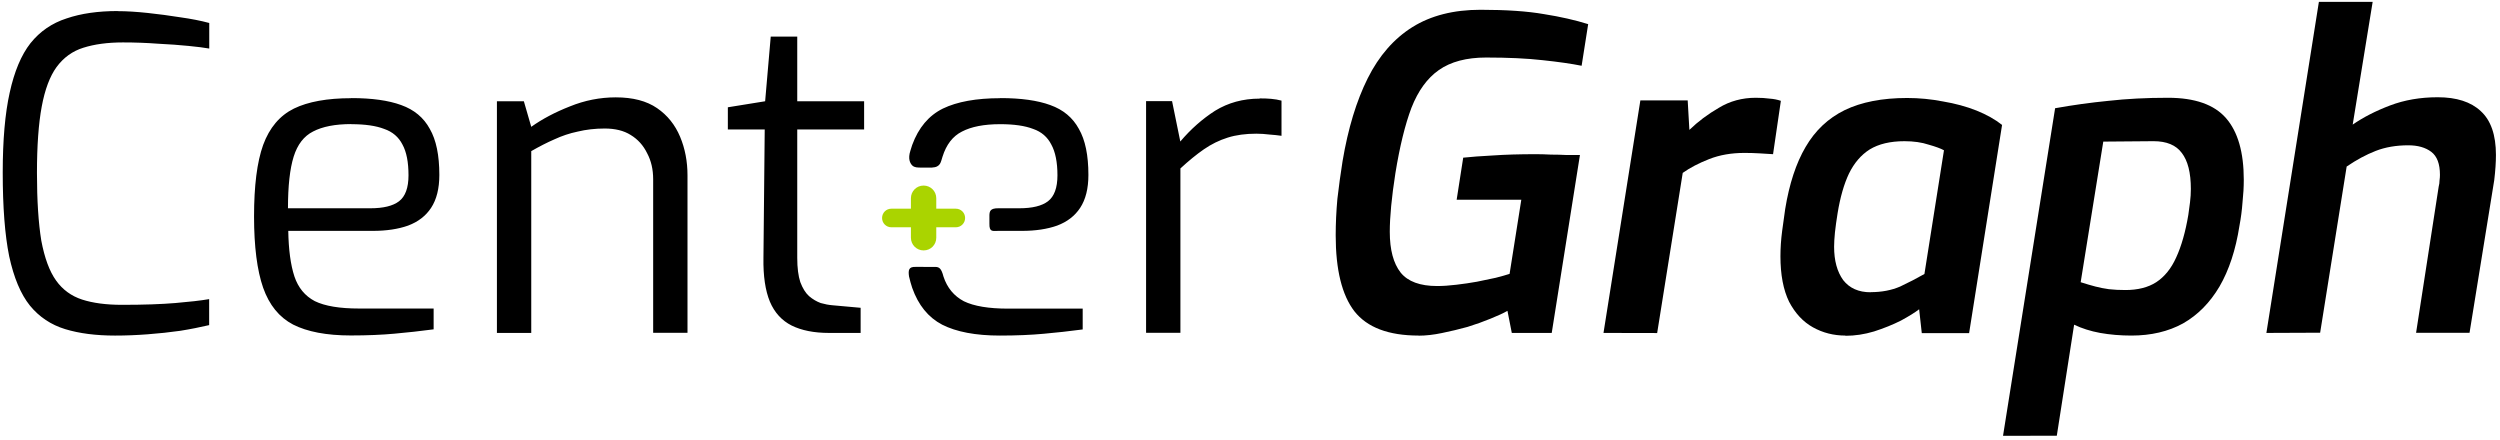 <svg
   viewBox="0 0 50.194 8.836"
   version="1.1"
   xmlns="http://www.w3.org/2000/svg"
   xmlns:svg="http://www.w3.org/2000/svg">
  <g
     id="layer1"
     transform="translate(-1.463,-1.412)">
    <g
       id="g1938"
       transform="matrix(2.121,0,0,2.121,-133.855,-280.612)"
       style="stroke-width:0.471">
      <path
         id="text1928"
         d="m 64.914,133.072 c -0.186,0 -0.348,0.023 -0.485,0.07 -0.137,0.044 -0.251,0.122 -0.341,0.234 -0.088,0.112 -0.153,0.268 -0.197,0.468 -0.044,0.197 -0.066,0.449 -0.066,0.756 0,0.326 0.02,0.59 0.061,0.793 0.044,0.203 0.109,0.359 0.197,0.468 0.088,0.107 0.199,0.181 0.333,0.222 0.134,0.041 0.292,0.061 0.472,0.061 0.101,0 0.204,-0.004 0.308,-0.012 0.107,-0.008 0.209,-0.019 0.308,-0.033 0.101,-0.016 0.193,-0.035 0.275,-0.054 V 135.799 c -0.082,0.014 -0.189,0.026 -0.32,0.037 -0.131,0.011 -0.3,0.017 -0.505,0.017 -0.151,0 -0.276,-0.017 -0.378,-0.05 -0.101,-0.033 -0.184,-0.093 -0.246,-0.18 -0.063,-0.088 -0.109,-0.214 -0.14,-0.378 -0.027,-0.167 -0.041,-0.38 -0.041,-0.64 0,-0.257 0.015,-0.467 0.045,-0.628 0.03,-0.162 0.077,-0.287 0.14,-0.374 0.066,-0.09 0.151,-0.152 0.255,-0.184 0.104,-0.033 0.229,-0.05 0.374,-0.05 0.112,0 0.222,0.004 0.329,0.012 0.11,0.005 0.207,0.013 0.291,0.021 0.085,0.008 0.151,0.017 0.197,0.025 v -0.242 c -0.082,-0.022 -0.174,-0.04 -0.275,-0.054 -0.101,-0.016 -0.204,-0.03 -0.308,-0.041 -0.104,-0.011 -0.198,-0.017 -0.283,-0.017 z m 6.181,0.242 -0.053,0.612 -0.353,0.057 v 0.21 h 0.349 l -0.012,1.215 c -0.003,0.172 0.018,0.311 0.061,0.415 0.044,0.104 0.113,0.179 0.206,0.226 0.093,0.046 0.211,0.07 0.353,0.07 h 0.3 v -0.238 l -0.267,-0.024 c -0.036,-0.003 -0.073,-0.01 -0.111,-0.021 -0.038,-0.014 -0.075,-0.035 -0.111,-0.066 -0.033,-0.03 -0.06,-0.074 -0.082,-0.132 -0.019,-0.058 -0.029,-0.134 -0.029,-0.23 v -1.215 h 0.633 v -0.267 h -0.633 v -0.612 z m -1.466,0.575 c -0.151,0 -0.296,0.029 -0.436,0.086 -0.14,0.055 -0.261,0.119 -0.365,0.193 l -0.07,-0.242 h -0.255 v 2.193 h 0.325 v -1.721 c 0.077,-0.044 0.149,-0.081 0.218,-0.111 0.071,-0.033 0.145,-0.058 0.222,-0.074 0.079,-0.019 0.164,-0.029 0.255,-0.029 0.099,0 0.181,0.02 0.246,0.061 0.068,0.041 0.12,0.099 0.156,0.173 0.038,0.071 0.057,0.153 0.057,0.246 v 1.454 h 0.325 v -1.491 c 0,-0.131 -0.023,-0.253 -0.07,-0.365 -0.047,-0.112 -0.119,-0.203 -0.218,-0.271 -0.099,-0.068 -0.229,-0.102 -0.39,-0.102 z m -2.505,0.008 c -0.227,0 -0.408,0.033 -0.542,0.098 -0.134,0.066 -0.232,0.181 -0.292,0.345 -0.058,0.162 -0.086,0.387 -0.086,0.677 0,0.285 0.029,0.51 0.086,0.674 0.058,0.164 0.152,0.28 0.284,0.349 0.134,0.068 0.316,0.103 0.546,0.103 0.156,0 0.294,-0.006 0.414,-0.017 0.12,-0.011 0.244,-0.024 0.37,-0.041 v -0.197 h -0.706 c -0.183,0 -0.323,-0.023 -0.419,-0.07 -0.093,-0.049 -0.157,-0.127 -0.193,-0.234 -0.036,-0.11 -0.055,-0.253 -0.058,-0.431 h 0.801 c 0.129,0 0.24,-0.017 0.333,-0.05 0.096,-0.036 0.168,-0.092 0.218,-0.168 0.052,-0.079 0.078,-0.183 0.078,-0.312 0,-0.186 -0.03,-0.331 -0.09,-0.435 -0.058,-0.107 -0.148,-0.182 -0.271,-0.226 -0.12,-0.044 -0.278,-0.066 -0.472,-0.066 z m 6.144,0 c -0.227,0 -0.408,0.033 -0.543,0.098 -0.134,0.066 -0.231,0.181 -0.291,0.345 -0.006,0.017 -0.012,0.035 -0.017,0.054 -0.025,0.077 -0.003,0.119 0.018,0.14 0.023,0.021 0.05,0.019 0.081,0.02 h 0.103 c 0.088,-0.004 0.085,-0.056 0.102,-0.103 0.036,-0.115 0.097,-0.194 0.184,-0.238 0.088,-0.046 0.208,-0.07 0.362,-0.07 0.131,0 0.235,0.015 0.312,0.045 0.079,0.027 0.136,0.077 0.172,0.148 0.038,0.069 0.058,0.166 0.058,0.291 0,0.118 -0.03,0.2 -0.09,0.246 -0.058,0.044 -0.148,0.066 -0.271,0.066 h -0.198 c -0.078,-0.001 -0.083,0.029 -0.085,0.064 v 0.081 c -0.002,0.083 0.031,0.069 0.084,0.069 h 0.224 c 0.129,0 0.24,-0.017 0.333,-0.05 0.096,-0.036 0.168,-0.092 0.218,-0.168 0.052,-0.079 0.078,-0.183 0.078,-0.312 0,-0.186 -0.03,-0.331 -0.09,-0.435 -0.058,-0.107 -0.148,-0.182 -0.271,-0.226 -0.12,-0.044 -0.278,-0.066 -0.472,-0.066 z m 2.456,0.004 c -0.159,0 -0.299,0.039 -0.423,0.115 -0.12,0.077 -0.23,0.174 -0.329,0.291 l -0.078,-0.382 h -0.246 v 2.193 h 0.325 v -1.556 c 0.077,-0.071 0.151,-0.132 0.222,-0.181 0.071,-0.049 0.146,-0.086 0.226,-0.111 0.079,-0.025 0.17,-0.037 0.271,-0.037 0.041,0 0.082,0.003 0.123,0.008 0.041,0.003 0.08,0.007 0.115,0.012 v -0.333 c -0.03,-0.008 -0.063,-0.014 -0.099,-0.017 -0.033,-0.003 -0.069,-0.004 -0.107,-0.004 z m -8.6,0.242 c 0.131,0 0.235,0.015 0.312,0.045 0.079,0.027 0.137,0.077 0.173,0.148 0.038,0.069 0.057,0.166 0.057,0.291 0,0.118 -0.03,0.2 -0.09,0.246 -0.058,0.044 -0.148,0.066 -0.271,0.066 h -0.78 c 0,-0.211 0.018,-0.374 0.054,-0.489 0.036,-0.115 0.097,-0.194 0.184,-0.238 0.088,-0.046 0.208,-0.07 0.362,-0.07 z m 5.28,1.441 c 0.009,0.039 0.019,0.075 0.03,0.108 0.058,0.164 0.152,0.28 0.284,0.349 0.134,0.068 0.316,0.103 0.546,0.103 0.156,0 0.294,-0.006 0.414,-0.017 0.12,-0.011 0.244,-0.024 0.37,-0.041 v -0.197 h -0.706 c -0.183,0 -0.323,-0.023 -0.419,-0.07 -0.093,-0.049 -0.158,-0.127 -0.193,-0.234 -0.02,-0.077 -0.04,-0.09 -0.077,-0.091 l -0.188,-4e-5 c -0.062,-0.002 -0.07,0.028 -0.061,0.09 z" />

        <path
           d="m 77.228,136.144 q -0.427,0 -0.608,-0.23 -0.177,-0.23 -0.177,-0.719 0,-0.168 0.016,-0.345 0.021,-0.181 0.049,-0.357 0.078,-0.464 0.238,-0.784 0.16,-0.32 0.423,-0.485 0.263,-0.164 0.645,-0.164 0.366,0 0.6,0.041 0.234,0.037 0.419,0.095 l -0.062,0.394 q -0.144,-0.029 -0.37,-0.053 -0.222,-0.025 -0.534,-0.025 -0.279,0 -0.448,0.119 -0.164,0.115 -0.259,0.357 -0.09,0.238 -0.152,0.62 -0.053,0.341 -0.053,0.554 0,0.255 0.103,0.386 0.103,0.127 0.345,0.127 0.082,0 0.181,-0.012 0.103,-0.012 0.197,-0.029 0.099,-0.021 0.177,-0.037 0.082,-0.021 0.131,-0.037 l 0.111,-0.702 h -0.612 l 0.062,-0.398 q 0.111,-0.012 0.283,-0.021 0.172,-0.012 0.407,-0.012 0.062,0 0.14,0.004 0.078,0 0.152,0.004 0.074,0 0.123,0 l -0.267,1.684 h -0.378 l -0.041,-0.209 q -0.058,0.033 -0.16,0.074 -0.099,0.041 -0.218,0.078 -0.119,0.033 -0.242,0.058 -0.119,0.025 -0.222,0.025 z"
           id="path394" />
        <path
           d="m 78.978,136.119 0.349,-2.201 h 0.448 l 0.016,0.279 q 0.123,-0.119 0.279,-0.209 0.156,-0.095 0.349,-0.095 0.074,0 0.131,0.008 0.058,0.004 0.107,0.021 l -0.074,0.505 q -0.062,-0.004 -0.131,-0.008 -0.066,-0.004 -0.14,-0.004 -0.185,0 -0.333,0.058 -0.148,0.058 -0.251,0.131 l -0.242,1.516 z"
           id="path396" />
        <path
           d="m 81.269,136.144 q -0.168,0 -0.308,-0.078 -0.14,-0.078 -0.226,-0.242 -0.082,-0.168 -0.082,-0.431 0,-0.115 0.016,-0.238 0.016,-0.123 0.029,-0.209 0.058,-0.357 0.193,-0.587 0.136,-0.234 0.37,-0.349 0.238,-0.115 0.591,-0.115 0.172,0 0.341,0.033 0.172,0.029 0.316,0.086 0.144,0.058 0.242,0.136 l -0.312,1.971 h -0.448 l -0.025,-0.226 q -0.058,0.045 -0.172,0.107 -0.115,0.058 -0.255,0.103 -0.136,0.041 -0.271,0.041 z m 0.238,-0.411 q 0.156,0 0.279,-0.053 0.123,-0.058 0.23,-0.119 l 0.185,-1.171 q -0.045,-0.025 -0.144,-0.053 -0.099,-0.033 -0.23,-0.033 -0.201,0 -0.329,0.078 -0.123,0.078 -0.197,0.23 -0.07,0.148 -0.107,0.374 -0.016,0.099 -0.025,0.181 -0.008,0.082 -0.008,0.136 0,0.197 0.086,0.316 0.09,0.115 0.259,0.115 z"
           id="path398" />
        <path
           d="m 82.76,137.093 0.493,-3.101 q 0.251,-0.045 0.505,-0.07 0.259,-0.029 0.563,-0.029 0.382,0 0.55,0.193 0.168,0.193 0.168,0.583 0,0.103 -0.012,0.214 -0.008,0.111 -0.029,0.222 -0.053,0.341 -0.189,0.575 -0.136,0.23 -0.345,0.349 -0.209,0.115 -0.489,0.115 -0.156,0 -0.296,-0.025 -0.136,-0.025 -0.246,-0.078 l -0.164,1.051 z m 1.158,-1.38 q 0.177,0 0.292,-0.074 0.119,-0.078 0.189,-0.234 0.074,-0.16 0.115,-0.403 0.008,-0.058 0.016,-0.119 0.008,-0.066 0.008,-0.127 0,-0.23 -0.086,-0.341 -0.082,-0.111 -0.267,-0.111 l -0.476,0.004 -0.214,1.331 q 0.078,0.025 0.14,0.041 0.062,0.016 0.127,0.025 0.07,0.008 0.156,0.008 z"
           style="font-style:italic;font-weight:600;font-family:Exo;-inkscape-font-specification:'Exo Semi-Bold Italic'"
           id="path400" />
        <path
           d="m 85.253,136.119 0.497,-3.134 h 0.509 l -0.189,1.162 q 0.148,-0.103 0.353,-0.181 0.205,-0.078 0.452,-0.078 0.267,0 0.407,0.131 0.144,0.131 0.144,0.415 0,0.103 -0.016,0.238 l -0.234,1.446 H 86.67 l 0.214,-1.384 q 0.008,-0.029 0.008,-0.058 0.004,-0.029 0.004,-0.053 0,-0.156 -0.082,-0.218 -0.082,-0.062 -0.218,-0.062 -0.172,0 -0.308,0.053 -0.136,0.053 -0.275,0.148 l -0.251,1.573 z"
           id="path402" />
      <path
         id="path1936"
         style="fill:#aad400;fill-opacity:1;stroke:none;stroke-width:0.061;stroke-linecap:round;stroke-linejoin:round"
         d="m 72.542,134.724 c -0.067,0 -0.12,0.054 -0.12,0.12 v 0.099 h -0.185 c -0.049,0 -0.088,0.039 -0.088,0.088 0,0.049 0.039,0.088 0.088,0.088 h 0.185 v 0.099 c 0,0.067 0.054,0.12 0.12,0.12 0.067,0 0.12,-0.053 0.12,-0.12 v -0.099 h 0.185 c 0.049,0 0.088,-0.039 0.088,-0.088 0,-0.049 -0.039,-0.088 -0.088,-0.088 h -0.185 v -0.099 c 0,-0.067 -0.054,-0.12 -0.12,-0.12 z" />
    </g>
  </g>
</svg>
